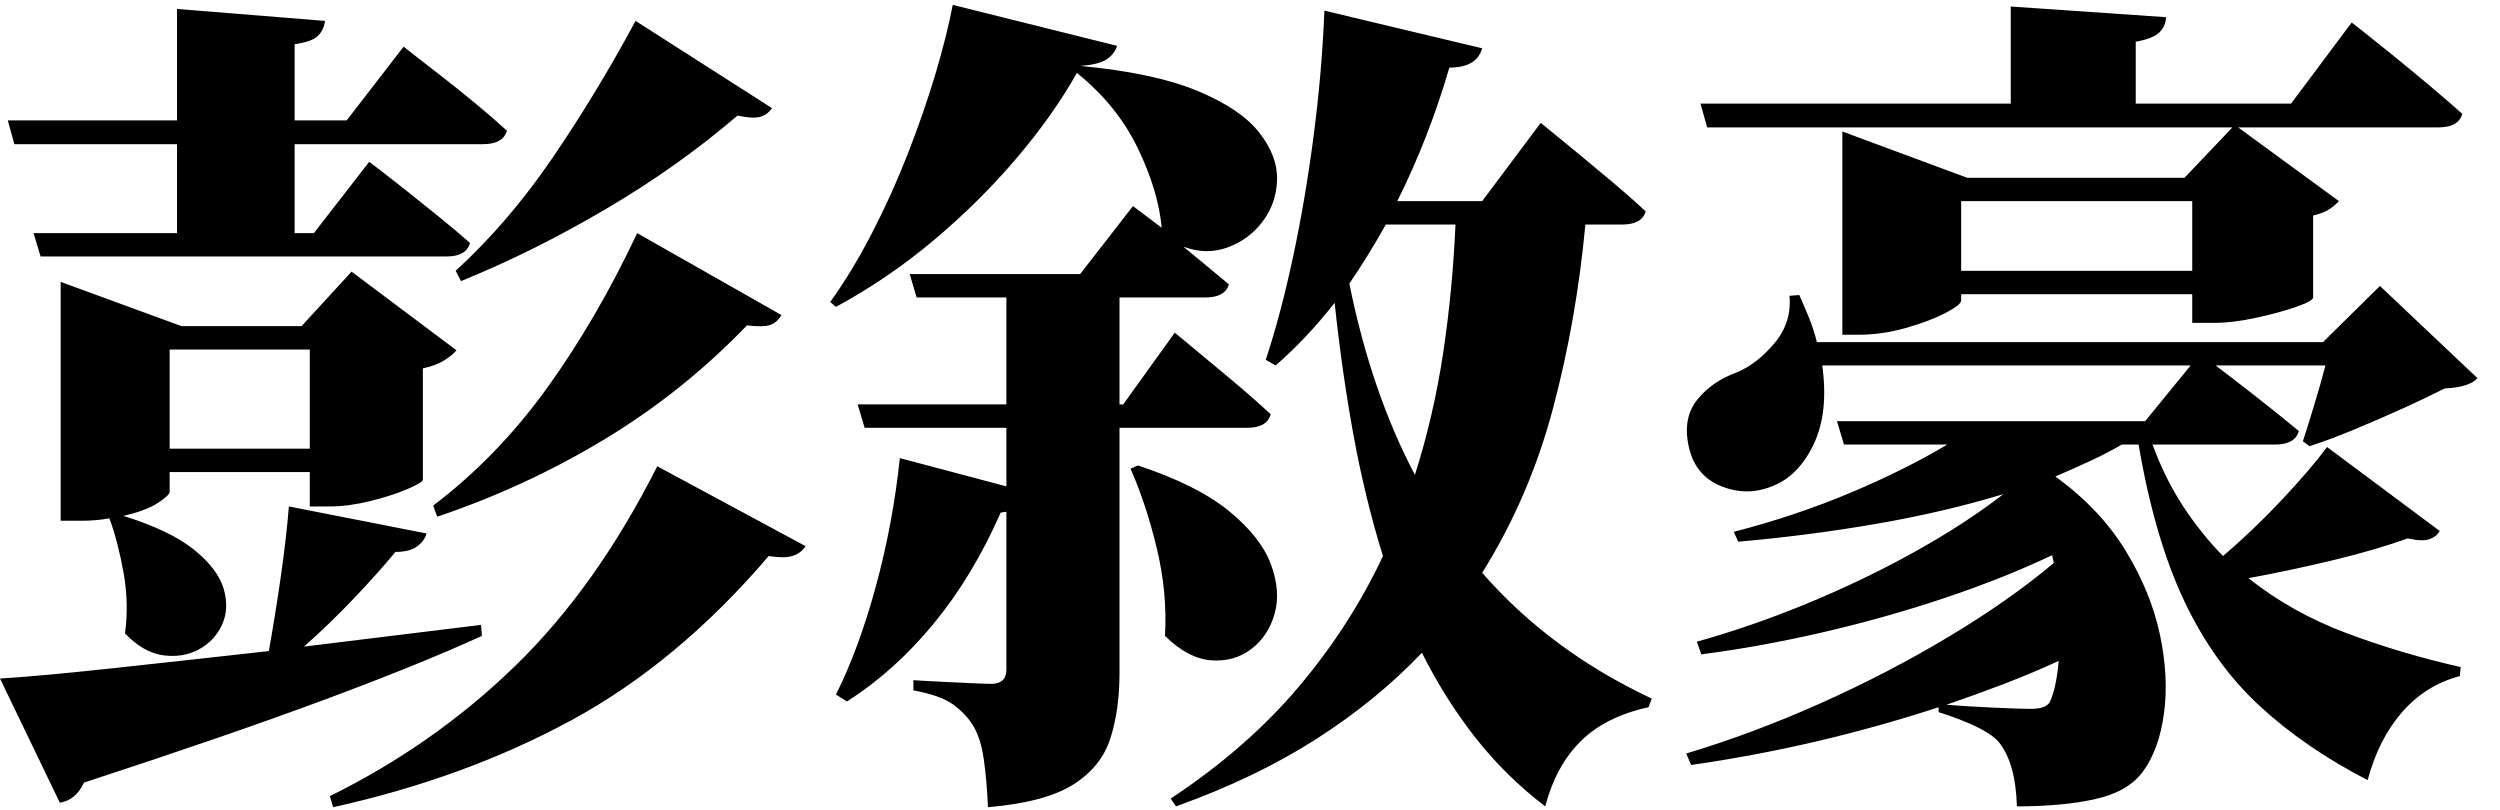 <?xml version="1.0" encoding="UTF-8" standalone="no"?>
        <svg 
    viewBox="4.028 -86.133 446.851 57.275"
    width="442.822"
    height="143.408"
   xmlns="http://www.w3.org/2000/svg"
   xmlns:svg="http://www.w3.org/2000/svg">
   <path d="M121.51-46.51L148.02-32.23Q147.14-30.91 145.64-30.47Q144.14-30.03 141.43-30.47L141.43-30.47Q125.17-11.43 106.13-1.10Q87.08 9.23 63.57 14.43L63.57 14.43L62.99 12.45Q81.67 3.22 96.13-10.84Q110.60-24.90 121.51-46.51L121.51-46.51ZM117.92-88.18L143.70-73.54Q142.90-72.14 141.58-71.74Q140.26-71.34 137.55-71.70L137.55-71.70Q125.98-59.69 111.91-51.23Q97.85-42.77 82.18-37.50L82.18-37.50L81.45-39.48Q92.94-48.19 101.81-60.50Q110.67-72.80 117.92-88.18L117.92-88.18ZM117.63-126.12L142.02-110.52Q141.14-109.28 139.82-108.95Q138.50-108.62 135.86-109.20L135.86-109.20Q125.10-99.98 112.17-92.40Q99.24-84.81 86.43-79.61L86.43-79.61L85.47-81.45Q94.92-90.09 102.83-101.70Q110.74-113.31 117.63-126.12L117.63-126.12ZM55.66-39.33L80.27-34.50Q79.91-33.18 78.59-32.19Q77.27-31.20 74.71-31.20L74.71-31.20Q71.63-27.47 67.31-22.92Q62.99-18.38 58.37-14.28L58.37-14.28L90.01-18.16L90.16-16.19Q79.10-11.13 61.96-4.76Q44.82 1.61 19.04 10.03L19.04 10.03Q17.58 13.18 14.72 13.62L14.72 13.62L4.03-8.57Q11.13-9.01 23.73-10.36Q36.33-11.72 52.08-13.48L52.08-13.48Q53.17-19.56 54.20-26.66Q55.22-33.76 55.66-39.33L55.66-39.33ZM14.87-36.77L14.87-79.47L36.47-71.56L57.93-71.56L66.87-81.30L85.62-67.24Q84.96-66.43 83.50-65.48Q82.03-64.53 79.61-64.01L79.61-64.01L79.61-44.09Q79.54-43.58 76.79-42.41Q74.05-41.24 70.17-40.28Q66.28-39.33 62.99-39.33L62.99-39.33L59.40-39.33L59.40-45.48L34.35-45.48L34.35-41.97Q34.35-41.31 32.19-39.92Q30.03-38.53 26.07-37.65L26.07-37.65Q34.50-35.01 38.75-31.57Q42.99-28.13 44.02-24.57Q45.04-21.02 43.69-18.13Q42.33-15.23 39.48-13.73Q36.62-12.23 33.11-12.74Q29.59-13.26 26.37-16.63L26.37-16.63Q27.10-21.97 26.11-27.50Q25.12-33.03 23.58-37.21L23.58-37.21Q21.31-36.77 18.46-36.77L18.46-36.77L14.87-36.77ZM34.35-49.66L59.40-49.66L59.40-67.38L34.35-67.38L34.35-49.66ZM65.99-108.33L76.17-121.51Q76.17-121.51 78.04-120.04Q79.91-118.58 82.84-116.31Q85.77-114.04 88.92-111.44Q92.07-108.84 94.63-106.49L94.63-106.49Q93.97-104.08 90.31-104.08L90.31-104.08L56.69-104.08L56.69-88.18L60.13-88.18L70.02-100.93Q70.02-100.93 71.85-99.54Q73.68-98.14 76.50-95.91Q79.32-93.68 82.43-91.15Q85.55-88.62 88.04-86.43L88.04-86.43Q87.38-84.01 83.86-84.01L83.86-84.01L11.28-84.01L10.03-88.18L35.67-88.18L35.67-104.08L6.59-104.08L5.42-108.33L35.67-108.33L35.67-128.25L62.11-126.12Q61.96-124.58 60.90-123.49Q59.84-122.39 56.69-121.95L56.69-121.95L56.69-108.33L65.99-108.33ZM206.10-46.07L207.42-46.66Q218.04-43.14 223.72-38.49Q229.39-33.84 231.19-29.00Q232.98-24.17 231.85-20.14Q230.71-16.11 227.64-13.81Q224.56-11.50 220.46-11.83Q216.36-12.16 212.26-16.19L212.26-16.19Q212.70-23.95 210.79-31.86Q208.89-39.77 206.10-46.07L206.10-46.07ZM197.09-118.07L197.09-118.07Q210.35-116.82 218.08-113.60Q225.81-110.38 229.10-106.16Q232.40-101.95 232.29-97.74Q232.18-93.53 229.72-90.27Q227.27-87.01 223.43-85.62Q219.58-84.23 215.55-85.77L215.55-85.77L223.68-79.03Q223.02-76.68 219.43-76.68L219.43-76.68L204.13-76.68L204.13-57.57L204.79-57.57L214.01-70.39Q214.01-70.39 216.98-67.93Q219.95-65.48 223.97-62.11Q228.00-58.74 231.15-55.81L231.15-55.81Q230.49-53.39 226.98-53.39L226.98-53.39L204.13-53.39L204.13-9.59Q204.13-3.00 202.51 2.09Q200.90 7.18 195.89 10.36Q190.87 13.55 180.62 14.43L180.62 14.43Q180.40 9.59 179.88 5.93Q179.37 2.27 178.05 0L178.05 0Q176.81-2.12 174.50-3.85Q172.19-5.57 167.29-6.45L167.29-6.45L167.29-8.28Q167.29-8.28 169.01-8.17Q170.73-8.06 173.22-7.95Q175.71-7.84 177.94-7.73Q180.18-7.62 181.20-7.62L181.20-7.62Q183.91-7.62 183.91-10.18L183.91-10.18L183.91-38.38L182.89-38.23Q177.91-26.88 170.91-18.38Q163.92-9.89 155.42-4.47L155.42-4.47L153.44-5.71Q157.47-13.70 160.55-24.94Q163.62-36.18 164.87-47.97L164.87-47.97L183.91-42.92L183.91-53.39L158.57-53.39L157.32-57.57L183.91-57.57L183.91-76.68L167.87-76.68L166.63-80.86L197.09-80.86L206.54-93.02L211.67-89.14Q211.08-95.73 207.39-103.38Q203.69-111.04 196.51-116.82L196.51-116.82Q192.33-109.35 185.74-101.59Q179.15-93.82 170.91-86.90Q162.67-79.98 153.44-75L153.44-75L152.42-75.88Q156.37-81.37 159.92-88.26Q163.48-95.14 166.33-102.47Q169.19-109.79 171.24-116.67Q173.29-123.56 174.32-128.98L174.32-128.98L203.69-121.66Q203.25-120.19 201.82-119.24Q200.39-118.29 197.09-118.07ZM240.75-127.95L240.75-127.95L268.95-121.22Q267.99-117.77 263.09-117.77L263.09-117.77Q261.18-111.25 258.84-105.29Q256.49-99.32 253.78-93.90L253.78-93.90L268.95-93.90L279.42-107.89Q279.42-107.89 281.36-106.31Q283.30-104.74 286.23-102.32Q289.16-99.90 292.38-97.19Q295.61-94.48 298.17-92.07L298.17-92.07Q297.51-89.72 293.99-89.72L293.99-89.72L287.40-89.72Q285.79-72.51 281.58-56.73Q277.37-40.94 268.95-27.47L268.95-27.47Q275.02-20.51 282.57-14.90Q290.11-9.30 299.27-4.98L299.27-4.98L298.68-3.44Q290.99-1.76 286.56 2.64Q282.13 7.03 280.22 14.28L280.22 14.28Q273.12 8.86 267.70 1.94Q262.28-4.98 258.18-13.18L258.18-13.18Q250.20-4.76 239.36 2.20Q228.52 9.16 214.23 14.28L214.23 14.28L213.28 12.89Q226.90 3.88 236.17-7.10Q245.43-18.09 251.22-30.47L251.22-30.47Q248.07-40.58 245.98-51.93Q243.90-63.28 242.58-75.73L242.58-75.73Q237.60-69.36 232.03-64.53L232.03-64.53L230.27-65.55Q232.98-73.75 235.18-84.08Q237.38-94.41 238.84-105.69Q240.31-116.97 240.75-127.95ZM256.93-44.97L256.93-44.97Q260.30-55.59 261.99-66.83Q263.67-78.08 264.18-89.72L264.18-89.72L251.73-89.72Q248.44-83.86 245.21-79.17L245.21-79.17Q249.10-59.84 256.93-44.97ZM323.88-76.98L323.88-76.98L325.63-77.12Q326.66-74.85 327.47-72.80Q328.27-70.75 328.78-68.70L328.78-68.70L419.24-68.70L429.42-78.74L446.85-62.26Q445.46-60.64 440.99-60.42L440.99-60.42Q437.84-58.81 433.56-56.87Q429.27-54.93 424.88-53.10Q420.48-51.27 416.82-50.10L416.82-50.10L415.65-50.98Q416.53-53.69 417.66-57.42Q418.80-61.16 419.68-64.53L419.68-64.53L400.05-64.53Q402.76-62.48 407.08-59.11Q411.40-55.74 414.92-52.81L414.92-52.81Q414.26-50.39 410.67-50.39L410.67-50.39L388.77-50.39Q391.04-44.24 394.26-39.33Q397.49-34.42 401.37-30.47L401.37-30.47Q406.79-35.08 411.91-40.54Q417.04-46.00 419.97-49.95L419.97-49.95L440.11-34.94Q439.53-33.91 438.24-33.47Q436.96-33.03 434.40-33.62L434.40-33.62Q428.69-31.57 421.11-29.74Q413.53-27.91 405.91-26.51L405.91-26.51Q413.67-20.36 423.41-16.70Q433.15-13.04 443.85-10.62L443.85-10.62L443.70-9.01Q437.62-7.40 433.41-2.60Q429.20 2.20 427.22 9.59L427.22 9.59Q416.02 3.81 407.89-3.70Q399.76-11.21 394.45-22.41Q389.14-33.62 386.28-50.39L386.28-50.39L383.28-50.39Q380.64-48.85 377.64-47.46Q374.63-46.07 371.41-44.68L371.41-44.68Q379.39-38.89 383.94-31.46Q388.48-24.02 390.09-16.44Q391.70-8.86 390.82-2.34Q389.94 4.17 387.01 8.13L387.01 8.13Q384.30 11.72 378.44 13.00Q372.58 14.28 364.53 14.28L364.53 14.28Q364.31 6.45 361.23 2.71L361.23 2.71Q359.99 1.32 357.13-0.04Q354.27-1.39 350.54-2.56L350.54-2.56L350.54-3.44Q328.78 3.66 306.30 6.88L306.30 6.88L305.42 4.83Q317.36 1.25 329.48-4.17Q341.60-9.59 352.40-16.08Q363.21-22.56 371.12-29.22L371.12-29.22L370.83-30.62Q362.18-26.51 351.71-23.00Q341.24-19.48 330.03-16.88Q318.82-14.28 308.13-12.89L308.13-12.89L307.32-15.16Q317.07-17.87 327.10-22.01Q337.13-26.15 346.22-31.20Q355.30-36.25 362.11-41.53L362.11-41.53Q351.49-38.31 339.40-36.22Q327.32-34.13 314.72-33.03L314.72-33.03L313.92-34.79Q324.98-37.65 334.79-41.78Q344.60-45.92 352.08-50.39L352.08-50.39L333.62-50.39L332.37-54.57L387.45-54.57L395.58-64.53L329.74-64.53Q330.91-56.03 328.16-50.35Q325.42-44.68 320.73-42.92L320.73-42.92Q316.19-41.09 311.57-42.99Q306.96-44.90 305.86-50.10L305.86-50.10Q304.76-55.15 307.43-58.45Q310.11-61.74 314.43-63.28L314.43-63.28Q318.02-64.75 321.17-68.48Q324.32-72.22 323.88-76.98ZM372.00-11.72L372.00-11.72Q367.38-9.59 362.33-7.65Q357.28-5.71 351.93-3.88L351.93-3.88Q355.59-3.59 360.31-3.37Q365.04-3.15 367.02-3.15L367.02-3.15Q369.65-3.15 370.39-4.32L370.39-4.32Q371.56-6.74 372.00-11.72ZM333.33-70.02L333.33-98.07L333.33-106.35L355.66-98.07L394.48-98.07L403.05-107.08L309.16-107.08L307.98-111.33L363.43-111.33L363.43-128.69L391.19-126.78Q391.11-125.17 390.01-124.07Q388.92-122.97 385.77-122.39L385.77-122.39L385.77-111.33L413.53-111.33L424.37-125.83Q424.37-125.83 426.38-124.26Q428.39-122.68 431.51-120.15Q434.62-117.63 437.99-114.81Q441.36-111.99 444.14-109.50L444.14-109.50Q443.48-107.08 439.82-107.08L439.82-107.08L404.08-107.08L422.09-93.90Q421.51-93.24 420.45-92.50Q419.38-91.77 417.48-91.33L417.48-91.33L417.48-76.68Q417.41-76.03 414.33-74.96Q411.25-73.90 407.15-73.02Q403.05-72.14 399.76-72.14L399.76-72.14L395.87-72.14L395.87-77.27L354.57-77.27L354.57-76.17Q354.57-75.37 351.75-73.90Q348.93-72.44 344.68-71.23Q340.43-70.02 336.18-70.02L336.18-70.02L333.33-70.02ZM354.57-93.90L354.57-81.45L395.87-81.45L395.87-93.90L354.57-93.90Z"/>
    </svg>
        